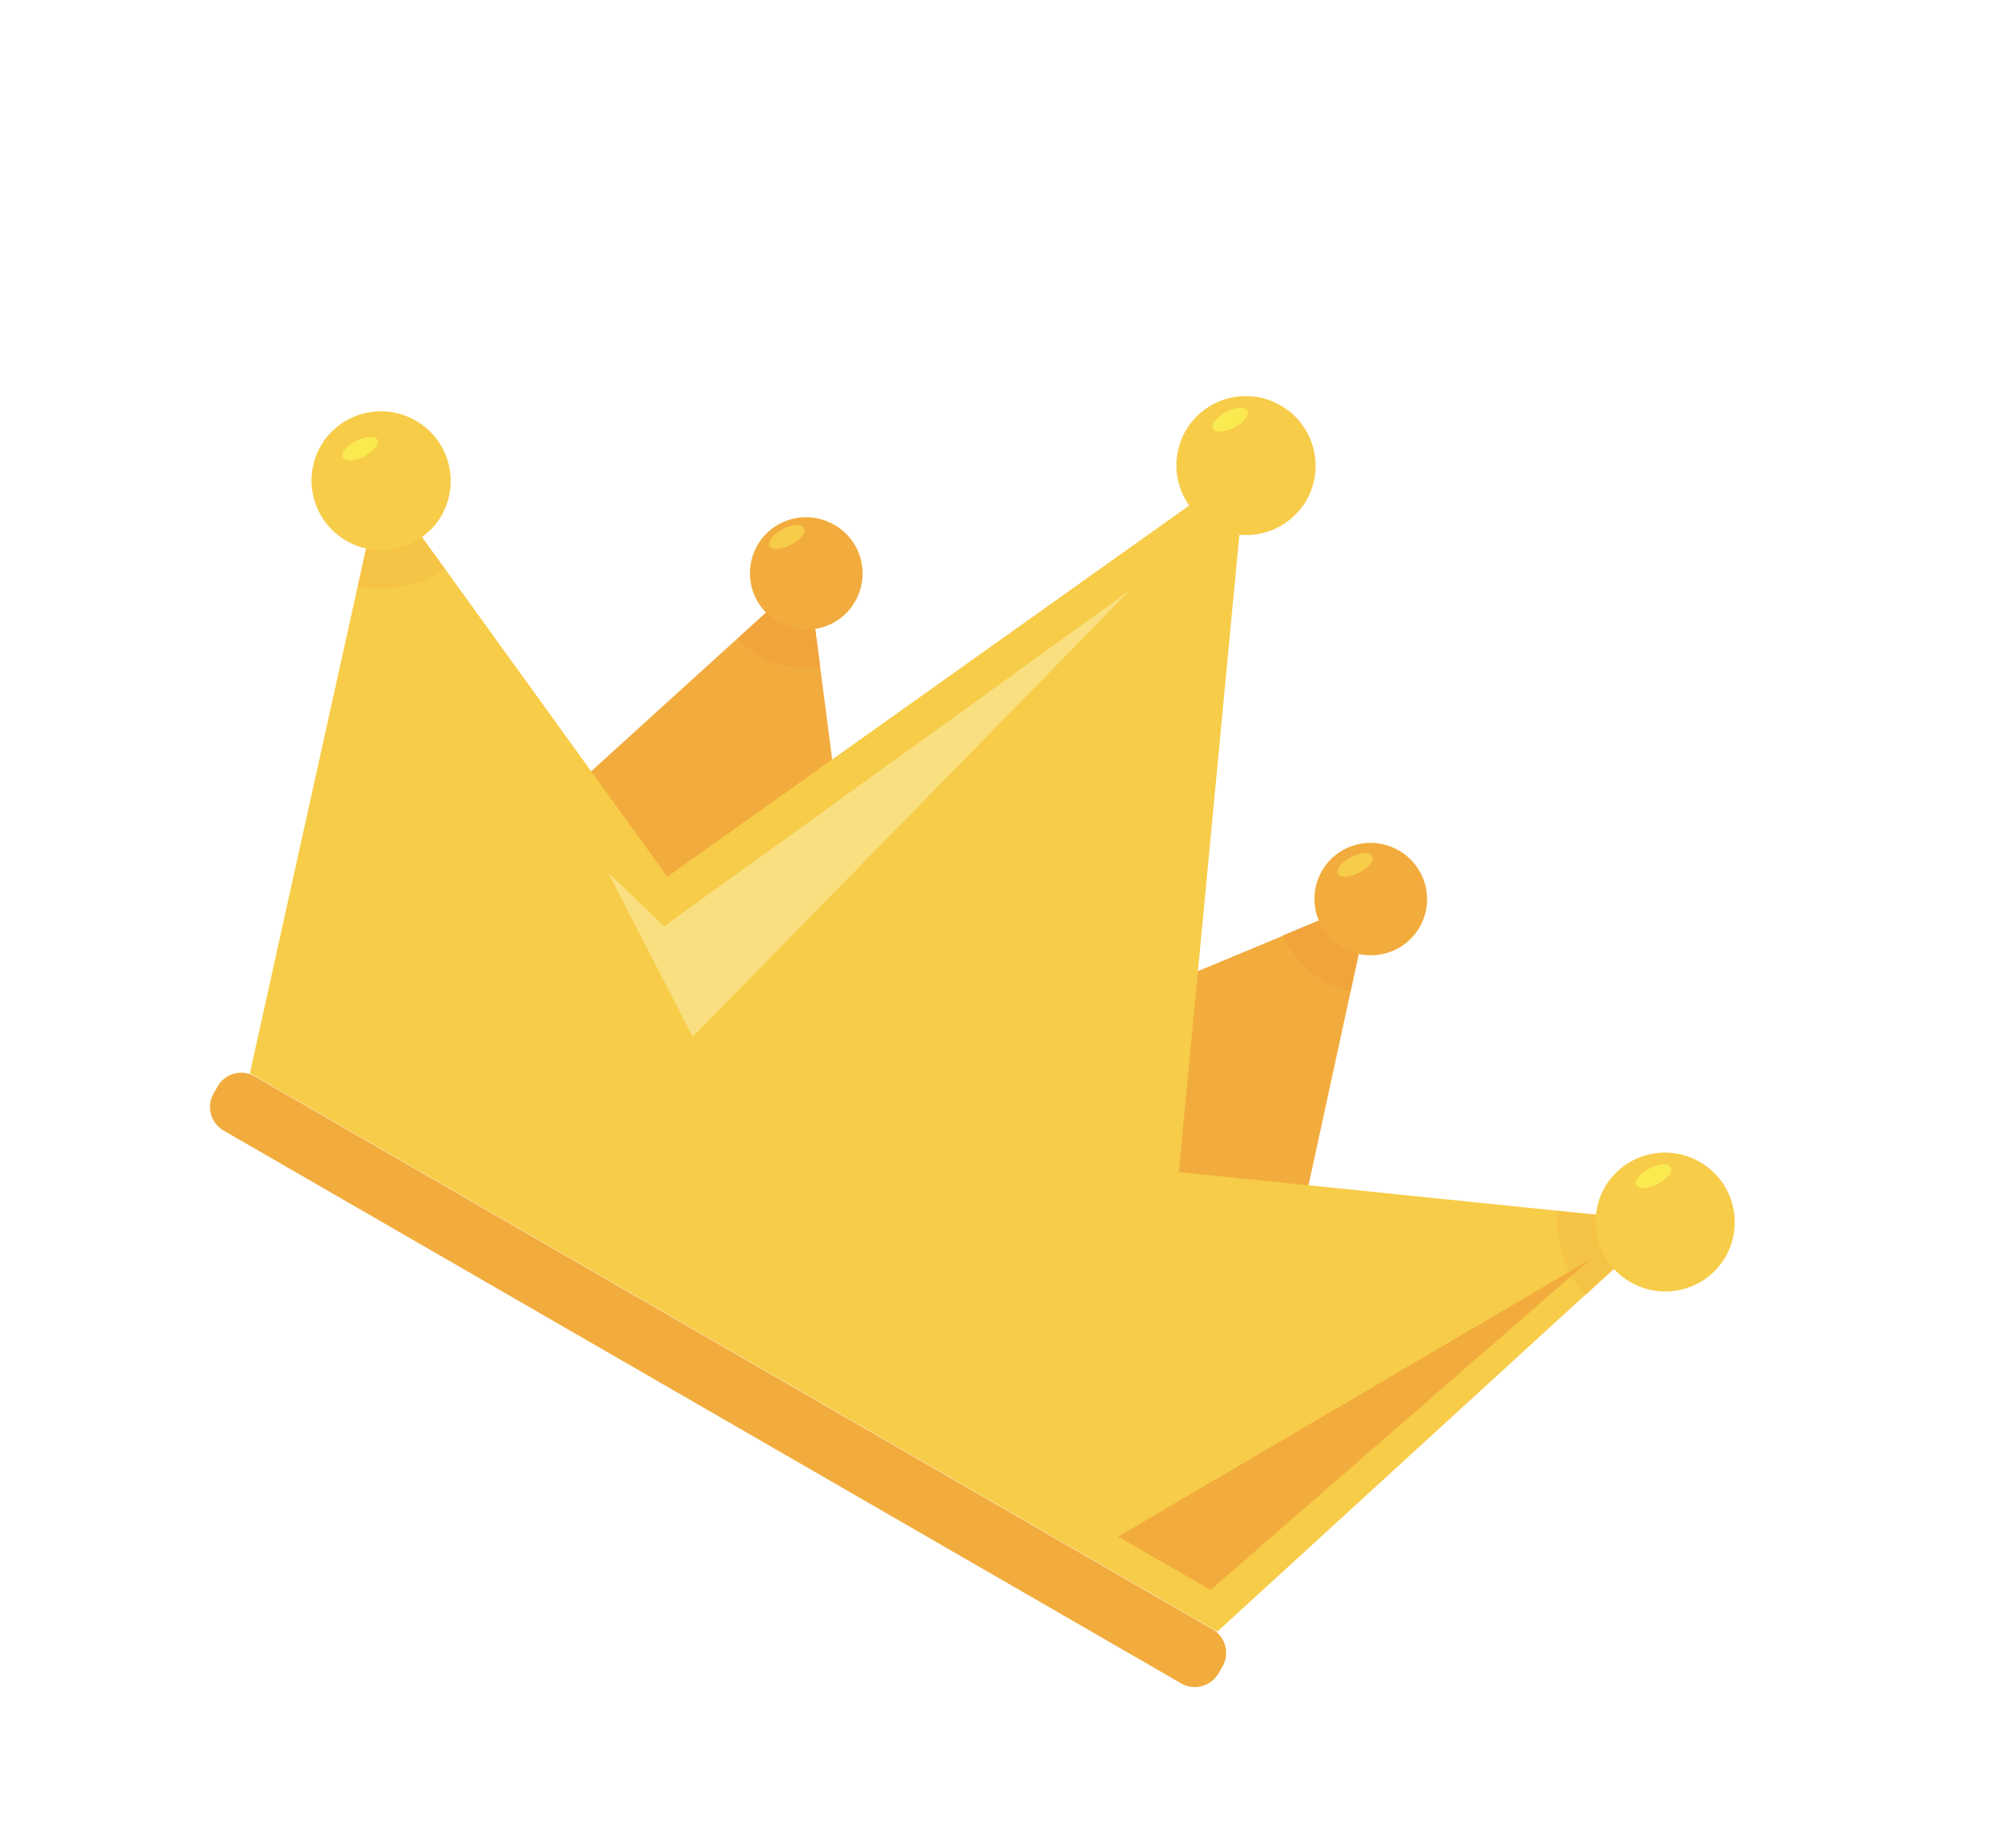 <svg width="56" height="51" viewBox="0 0 56 51" fill="none" xmlns="http://www.w3.org/2000/svg">
    <path d="m29.92 28.375 8.153-3.393-2.686 12.37-10.426-5.525 4.959-3.452zM23.586 24.71l-1.138-8.757-9.37 8.51 9.998 6.267.51-6.02z" fill="#F2AC3D"/>
    <path d="m33.815 45.327 12.44-11.387-13.509-1.38 1.865-19.639-16.074 11.435-7.95-11.009-3.645 16.465 26.873 15.515z" fill="#F7CC48"/>
    <path d="M43.267 33.643c-.08.843.198 1.696.777 2.327l2.211-2.022-2.988-.305z" fill="#F5C345"/>
    <path d="M47.931 34.917a1.934 1.934 0 0 1-2.64.701 1.932 1.932 0 0 1-.712-2.637 1.932 1.932 0 0 1 2.64-.7 1.932 1.932 0 0 1 .712 2.636z" fill="#F7CC48"/>
    <path d="M35.648 25.982a2.625 2.625 0 0 0 1.867 1.558l.56-2.57-2.427 1.012z" fill="#F1A43B"/>
    <path d="M39.433 25.76c-.43.745-1.387 1-2.136.567a1.563 1.563 0 0 1-.577-2.133c.43-.746 1.387-1 2.136-.567a1.56 1.56 0 0 1 .577 2.133z" fill="#F2AC3D"/>
    <path d="M21.083 18.21a2.62 2.62 0 0 0 1.7.324l-.335-2.567-1.96 1.776c.171.178.368.336.595.467z" fill="#F1A43B"/>
    <path d="M23.752 16.713c-.43.745-1.387 1-2.136.567a1.563 1.563 0 0 1-.576-2.133c.43-.746 1.386-1 2.135-.567.751.428 1.01 1.384.577 2.133z" fill="#F2AC3D"/>
    <path d="M36.288 13.902a1.932 1.932 0 0 1-2.64.7 1.932 1.932 0 0 1-.713-2.636 1.932 1.932 0 0 1 2.64-.701 1.932 1.932 0 0 1 .713 2.637z" fill="#F7CC48"/>
    <path d="m10.587 13.36-.646 2.925c.84.188 1.717.002 2.404-.491l-1.758-2.435z" fill="#F5C345"/>
    <path d="M12.263 14.324a1.932 1.932 0 0 1-2.64.7 1.932 1.932 0 0 1-.713-2.636 1.932 1.932 0 0 1 2.64-.701 1.932 1.932 0 0 1 .713 2.637z" fill="#F7CC48"/>
    <path d="M32.807 46.763 6.215 31.41a.758.758 0 0 1-.28-1.037l.11-.193a.758.758 0 0 1 1.039-.276l26.593 15.354c.365.21.49.673.28 1.037l-.111.193a.758.758 0 0 1-1.039.275z" fill="#F2AC3D"/>
    <path d="m31.397 16.39-12.949 9.342-1.557-1.493 2.35 4.567 12.156-12.417z" fill="#F9DF7F"/>
    <path d="M44.181 34.982 33.627 44.17l-2.567-1.482 13.121-7.705z" fill="#F2AC3D"/>
    <path d="M34.286 11.876c-.267.137-.534.152-.595.033-.06-.12.104-.326.368-.466.268-.137.535-.15.595-.032.064.121-.1.328-.368.465zM46.044 32.893c-.268.137-.534.151-.595.032-.064-.121.104-.326.368-.465.268-.137.534-.151.595-.032.064.12-.106.33-.368.465z" fill="#FBE950"/>
    <path d="M37.754 24.243c-.268.137-.535.152-.595.033-.06-.12.104-.326.368-.465.268-.137.534-.152.595-.033.066.118-.1.328-.368.465zM21.969 15.134c-.268.137-.535.151-.595.032-.06-.119.103-.325.368-.465.267-.137.534-.151.595-.032.066.117-.1.328-.368.465z" fill="#F7CC48"/>
    <path d="M10.116 12.68c-.268.138-.535.152-.595.033-.06-.119.103-.326.368-.465.268-.137.534-.151.595-.032.06.119-.104.326-.368.465z" fill="#FBE950"/>
</svg>
